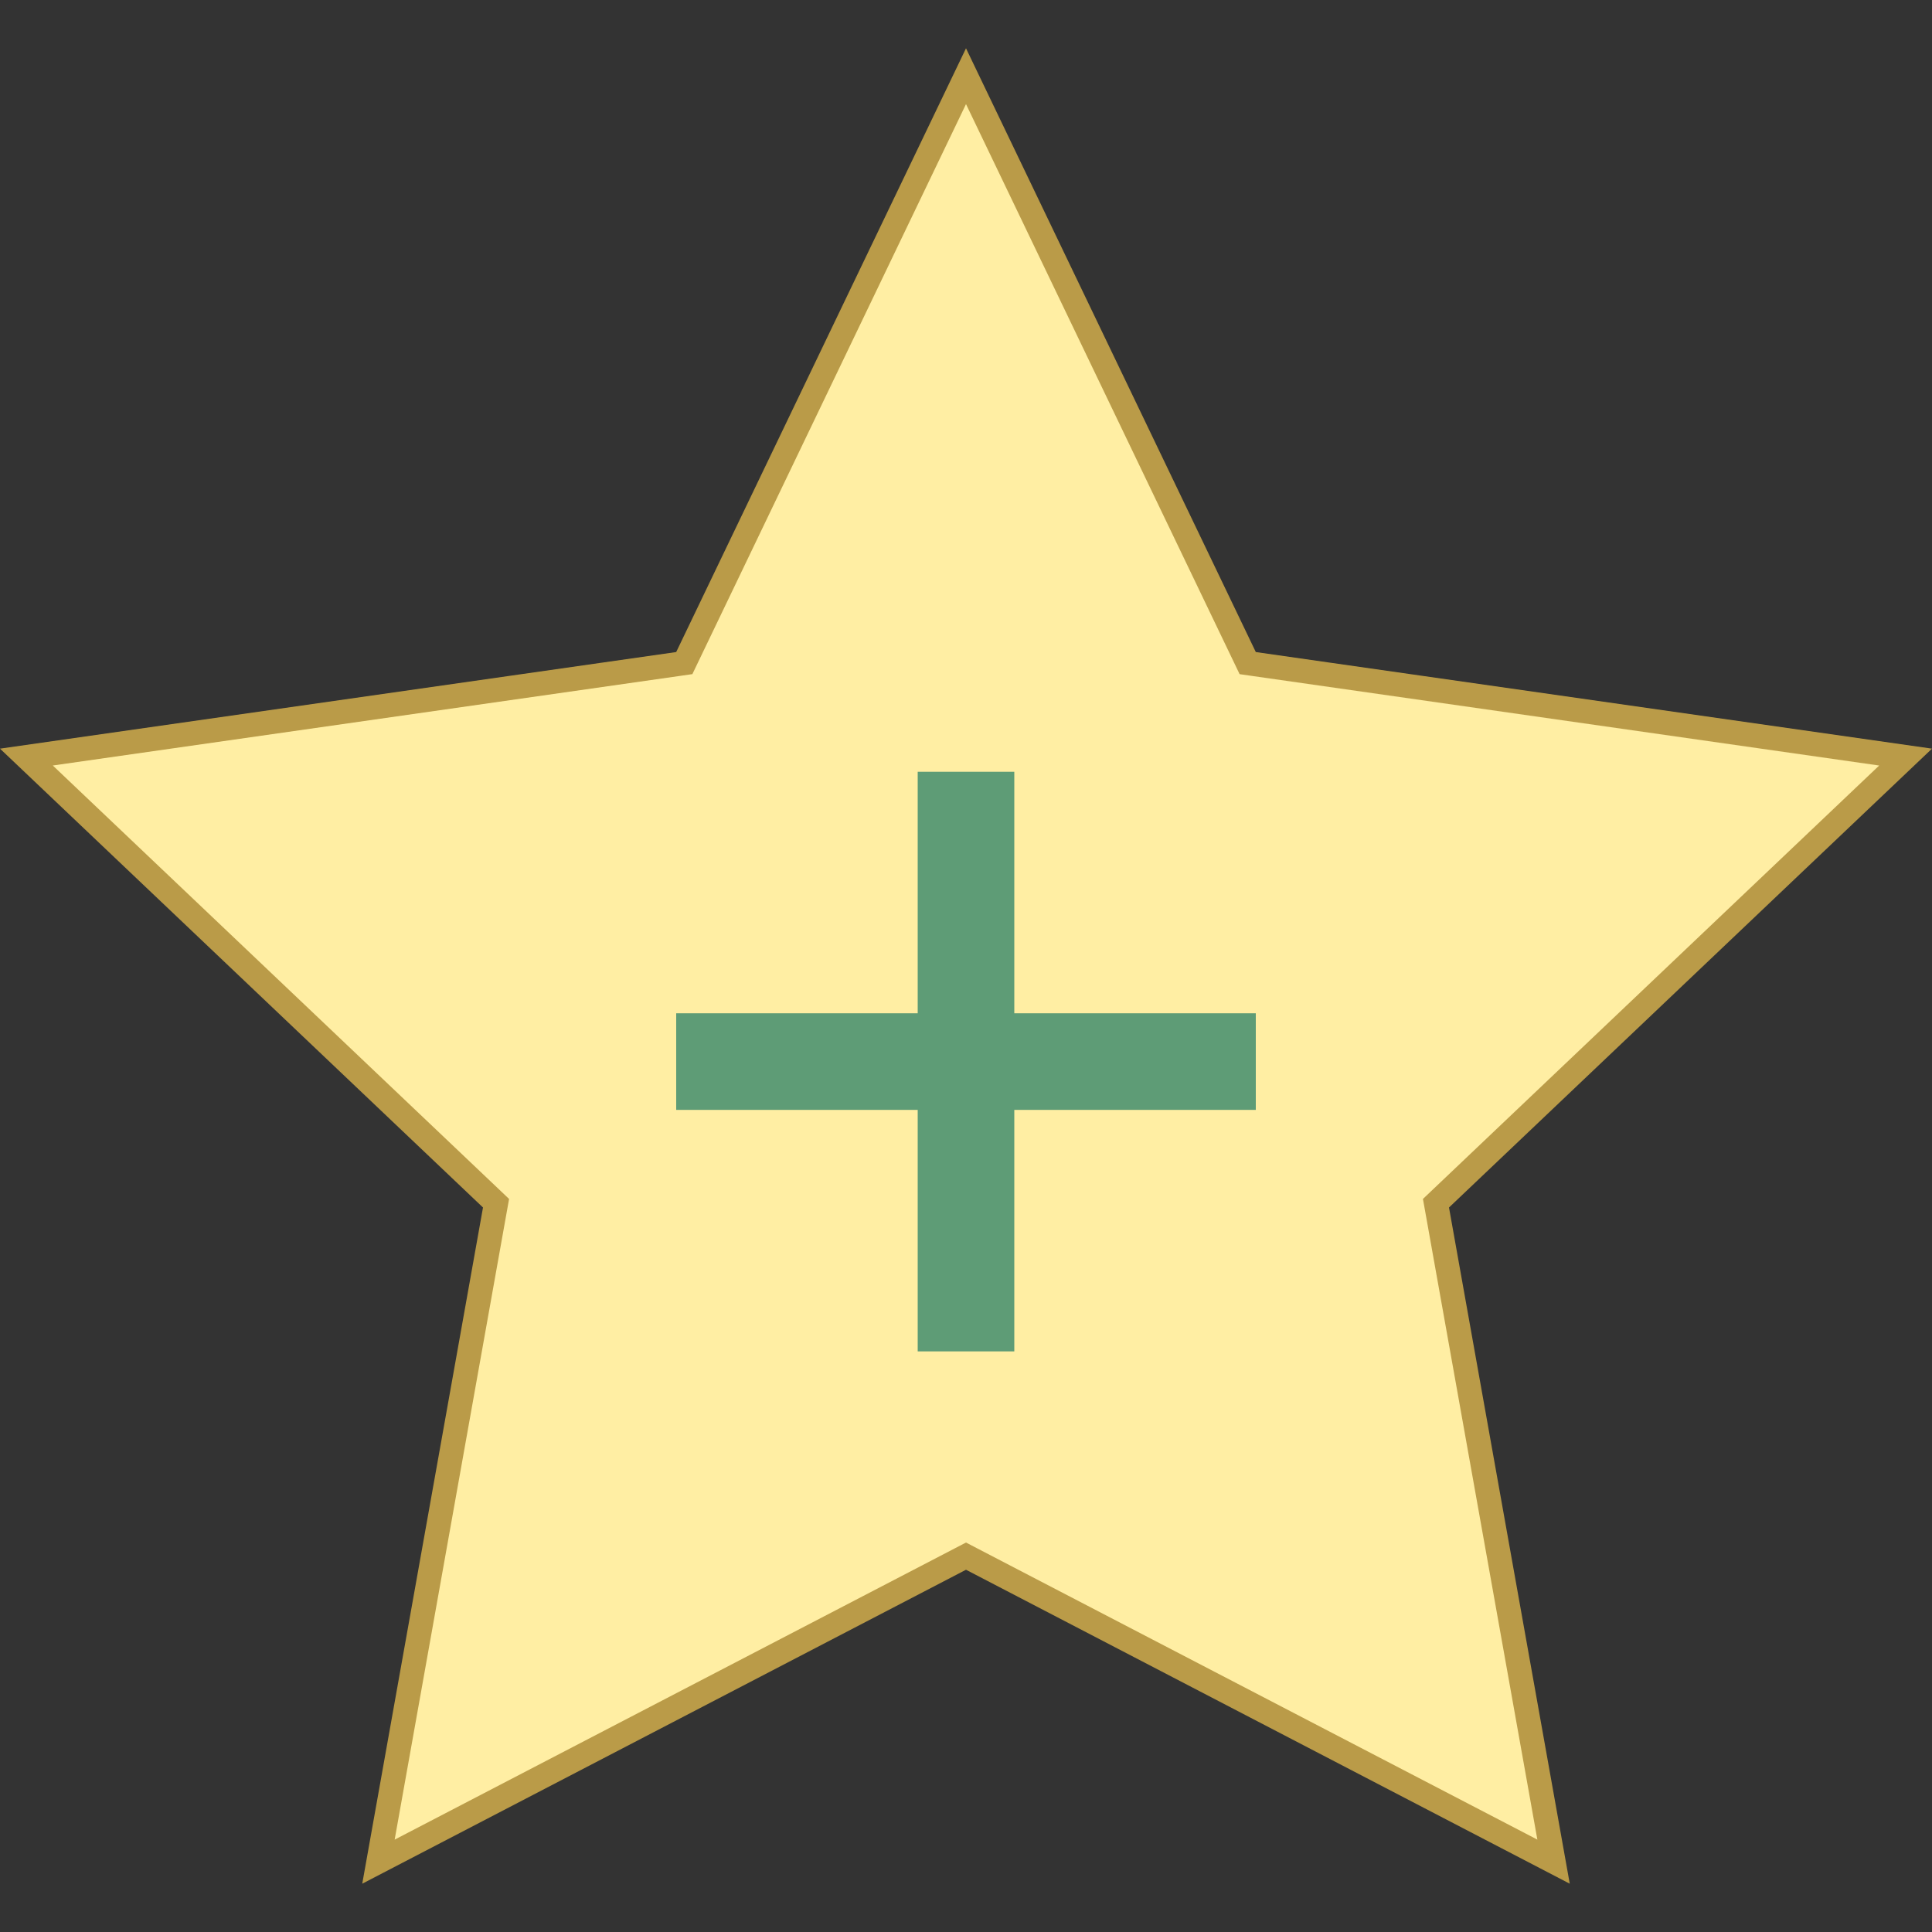 <?xml version="1.0" encoding="iso-8859-1"?><!-- Generator: Adobe Illustrator 19.2.1, SVG Export Plug-In . SVG Version: 6.00 Build 0)  --><svg xmlns="http://www.w3.org/2000/svg" xmlns:xlink="http://www.w3.org/1999/xlink" version="1.1" id="Layer_1" x="0px" y="0px" viewBox="0 0 80 80" style="enable-background:new 0 0 80 80;" xml:space="preserve" width="80" height="80">
<rect x="0" y="0" width="80" height="80" fill="#333333" stroke="none"/>
<g>
	<polygon style="fill:#FFEEA3;" points="40,64.437 15.671,77.087 20.539,49.823 1.093,31.349 28.335,27.457 40,3.155 51.665,27.457    78.907,31.349 59.461,49.823 64.329,77.087  "/>
	<path style="fill:#BA9B48;" d="M40,4.311l11.098,23.122l0.231,0.482l0.529,0.076l25.955,3.708L59.311,49.275l-0.39,0.371   l0.095,0.53l4.643,25.999L40.461,64.113L40,63.873l-0.461,0.24L16.342,76.175l4.643-25.999l0.095-0.53l-0.39-0.371L2.186,31.698   l25.955-3.708l0.529-0.076l0.231-0.482L40,4.311 M40,2L28,27L0,31l20,19l-5,28l25-13l25,13l-5-28l20-19l-28-4L40,2L40,2z"/>
</g>
<line style="fill:none;stroke:#5E9C76;stroke-width:4;stroke-miterlimit:10;" x1="28" y1="43.958" x2="52" y2="43.958"/>
<line style="fill:none;stroke:#5E9C76;stroke-width:4;stroke-miterlimit:10;" x1="40" y1="31.958" x2="40" y2="55.958"/>
</svg>